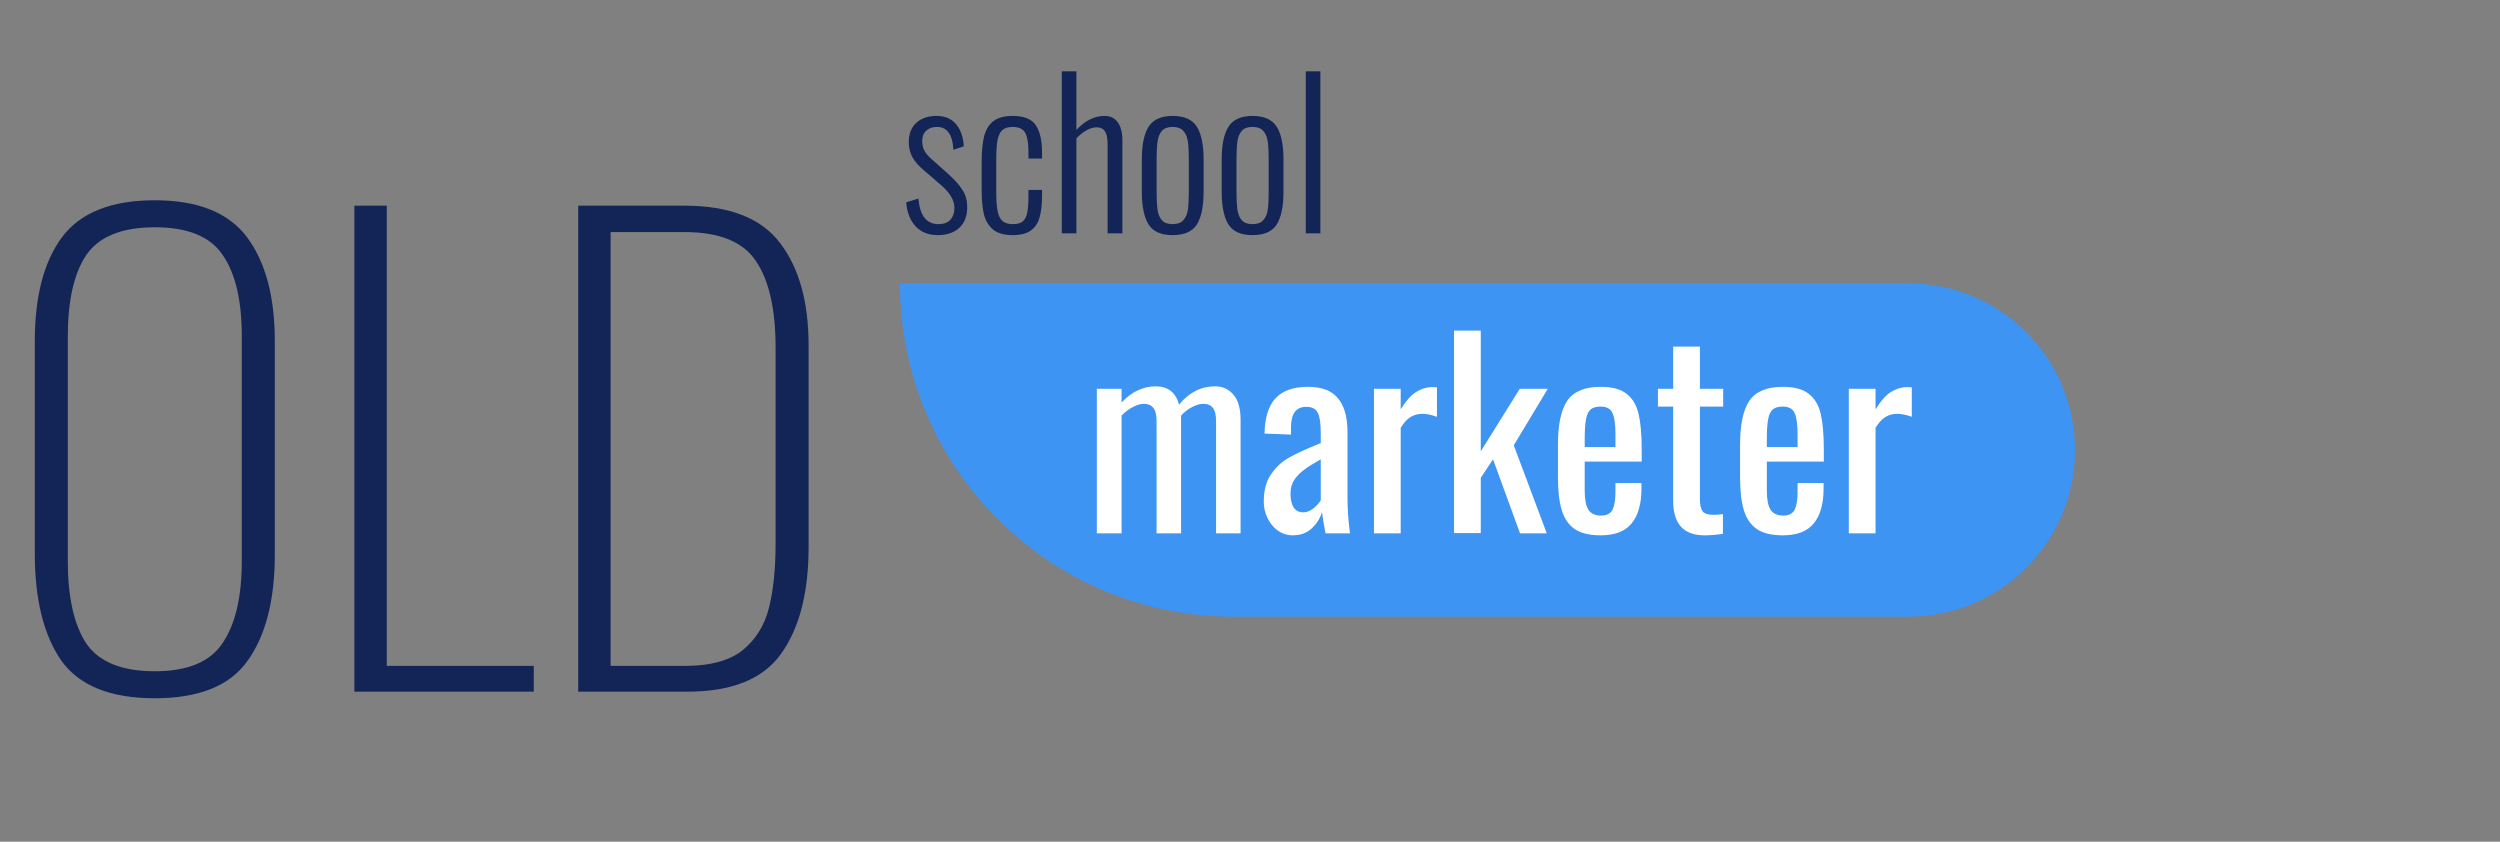 <svg width="300" height="101" viewBox="0 0 300 101" fill="none" xmlns="http://www.w3.org/2000/svg">
<rect x="0" y="0" width="300" height="101" fill="#808080" stroke="none"/>
<path d="M18.576 83.792C13.248 83.792 9.504 82.28 7.344 79.256C5.232 76.184 4.176 71.912 4.176 66.44V40.952C4.176 35.576 5.256 31.424 7.416 28.496C9.624 25.52 13.344 24.032 18.576 24.032C23.76 24.032 27.456 25.52 29.664 28.496C31.872 31.472 32.976 35.624 32.976 40.952V66.512C32.976 71.984 31.896 76.232 29.736 79.256C27.624 82.28 23.904 83.792 18.576 83.792ZM18.576 80.552C22.512 80.552 25.224 79.424 26.712 77.168C28.248 74.912 29.016 71.624 29.016 67.304V40.376C29.016 36.056 28.248 32.792 26.712 30.584C25.224 28.376 22.512 27.272 18.576 27.272C14.64 27.272 11.904 28.376 10.368 30.584C8.88 32.792 8.136 36.056 8.136 40.376V67.304C8.136 71.672 8.88 74.984 10.368 77.24C11.904 79.448 14.64 80.552 18.576 80.552ZM42.525 24.68H46.413V79.904H64.053V83H42.525V24.68ZM69.384 24.68H82.128C87.552 24.68 91.392 26.192 93.648 29.216C95.904 32.192 97.032 36.272 97.032 41.456V65.648C97.032 71.12 95.928 75.392 93.72 78.464C91.56 81.488 87.816 83 82.488 83H69.384V24.68ZM82.272 79.904C85.248 79.904 87.528 79.28 89.112 78.032C90.696 76.736 91.752 75.032 92.28 72.92C92.808 70.808 93.072 68.24 93.072 65.216V41.744C93.072 37.088 92.28 33.608 90.696 31.304C89.16 29 86.304 27.848 82.128 27.848H73.272V79.904H82.272Z" fill="#132456"/>
<path d="M112.512 28.216C111.424 28.216 110.544 27.864 109.872 27.16C109.216 26.456 108.84 25.496 108.744 24.28L110.208 23.824C110.304 24.88 110.552 25.656 110.952 26.152C111.352 26.648 111.912 26.896 112.632 26.896C113.24 26.896 113.704 26.728 114.024 26.392C114.36 26.04 114.528 25.552 114.528 24.928C114.528 24.016 113.968 23.088 112.848 22.144L110.952 20.512C110.296 19.968 109.816 19.432 109.512 18.904C109.208 18.376 109.056 17.752 109.056 17.032C109.056 16.056 109.352 15.296 109.944 14.752C110.552 14.192 111.36 13.912 112.368 13.912C113.392 13.912 114.176 14.24 114.72 14.896C115.28 15.552 115.592 16.44 115.656 17.56L114.408 17.968C114.312 16.144 113.656 15.232 112.44 15.232C111.896 15.232 111.464 15.384 111.144 15.688C110.824 15.976 110.664 16.384 110.664 16.912C110.664 17.344 110.744 17.72 110.904 18.04C111.064 18.36 111.36 18.712 111.792 19.096L113.76 20.848C114.512 21.52 115.08 22.152 115.464 22.744C115.864 23.32 116.064 24.032 116.064 24.88C116.064 25.936 115.744 26.76 115.104 27.352C114.464 27.928 113.6 28.216 112.512 28.216ZM121.519 28.216C120.495 28.216 119.711 27.992 119.167 27.544C118.623 27.08 118.255 26.464 118.063 25.696C117.887 24.912 117.799 23.928 117.799 22.744V19.504C117.799 18.16 117.903 17.088 118.111 16.288C118.335 15.488 118.711 14.896 119.239 14.512C119.783 14.112 120.543 13.912 121.519 13.912C122.879 13.912 123.807 14.288 124.303 15.04C124.799 15.776 125.047 16.88 125.047 18.352V19.024H123.415V18.352C123.415 17.536 123.351 16.904 123.223 16.456C123.111 16.008 122.919 15.696 122.647 15.52C122.375 15.328 121.999 15.232 121.519 15.232C120.975 15.232 120.559 15.36 120.271 15.616C119.999 15.872 119.807 16.28 119.695 16.84C119.599 17.384 119.551 18.176 119.551 19.216V23.104C119.551 24.064 119.607 24.816 119.719 25.36C119.831 25.904 120.031 26.296 120.319 26.536C120.607 26.776 121.015 26.896 121.543 26.896C122.087 26.896 122.487 26.784 122.743 26.56C123.015 26.32 123.191 25.968 123.271 25.504C123.367 25.04 123.415 24.392 123.415 23.56V22.792H125.047V23.464C125.047 24.504 124.951 25.368 124.759 26.056C124.583 26.728 124.239 27.256 123.727 27.64C123.215 28.024 122.479 28.216 121.519 28.216ZM127.415 8.56H129.167V15.592C130.207 14.472 131.335 13.912 132.551 13.912C133.239 13.912 133.767 14.168 134.135 14.68C134.503 15.192 134.687 15.92 134.687 16.864V28H132.911V17.248C132.911 16.544 132.799 16.04 132.575 15.736C132.367 15.432 132.039 15.28 131.591 15.28C131.207 15.28 130.799 15.4 130.367 15.64C129.951 15.88 129.551 16.2 129.167 16.6V28H127.415V8.56ZM140.714 28.216C139.338 28.216 138.378 27.792 137.834 26.944C137.29 26.08 137.018 24.76 137.018 22.984V19.144C137.018 17.368 137.29 16.056 137.834 15.208C138.378 14.344 139.338 13.912 140.714 13.912C142.106 13.912 143.074 14.344 143.618 15.208C144.162 16.056 144.434 17.368 144.434 19.144V22.984C144.434 24.76 144.162 26.08 143.618 26.944C143.074 27.792 142.106 28.216 140.714 28.216ZM140.714 26.896C141.29 26.896 141.714 26.744 141.986 26.44C142.274 26.136 142.458 25.728 142.538 25.216C142.618 24.688 142.658 23.976 142.658 23.08V19.048C142.658 18.152 142.618 17.448 142.538 16.936C142.458 16.408 142.274 15.992 141.986 15.688C141.714 15.384 141.29 15.232 140.714 15.232C140.138 15.232 139.714 15.384 139.442 15.688C139.17 15.992 138.994 16.408 138.914 16.936C138.834 17.448 138.794 18.152 138.794 19.048V23.08C138.794 23.976 138.834 24.688 138.914 25.216C138.994 25.728 139.17 26.136 139.442 26.44C139.714 26.744 140.138 26.896 140.714 26.896ZM150.299 28.216C148.923 28.216 147.963 27.792 147.419 26.944C146.875 26.08 146.603 24.76 146.603 22.984V19.144C146.603 17.368 146.875 16.056 147.419 15.208C147.963 14.344 148.923 13.912 150.299 13.912C151.691 13.912 152.659 14.344 153.203 15.208C153.747 16.056 154.019 17.368 154.019 19.144V22.984C154.019 24.76 153.747 26.08 153.203 26.944C152.659 27.792 151.691 28.216 150.299 28.216ZM150.299 26.896C150.875 26.896 151.299 26.744 151.571 26.44C151.859 26.136 152.043 25.728 152.123 25.216C152.203 24.688 152.243 23.976 152.243 23.08V19.048C152.243 18.152 152.203 17.448 152.123 16.936C152.043 16.408 151.859 15.992 151.571 15.688C151.299 15.384 150.875 15.232 150.299 15.232C149.723 15.232 149.299 15.384 149.027 15.688C148.755 15.992 148.579 16.408 148.499 16.936C148.419 17.448 148.379 18.152 148.379 19.048V23.08C148.379 23.976 148.419 24.688 148.499 25.216C148.579 25.728 148.755 26.136 149.027 26.44C149.299 26.744 149.723 26.896 150.299 26.896ZM156.693 8.56H158.445V28H156.693V8.56Z" fill="#132456"/>
<path d="M108 34H229C240.046 34 249 42.954 249 54C249 65.046 240.046 74 229 74H148C125.909 74 108 56.091 108 34Z" fill="#3D94F2"/>
<path d="M131.62 46.66H134.59V48.31C135.17 47.67 135.8 47.19 136.48 46.87C137.18 46.53 137.91 46.36 138.67 46.36C140.15 46.36 141.09 47.09 141.49 48.55C142.69 47.09 144.13 46.36 145.81 46.36C146.71 46.36 147.44 46.69 148 47.35C148.58 48.01 148.87 49.02 148.87 50.38V64H145.93V50.59C145.93 49.79 145.8 49.24 145.54 48.94C145.28 48.62 144.91 48.46 144.43 48.46C143.99 48.46 143.53 48.59 143.05 48.85C142.57 49.09 142.13 49.43 141.73 49.87V50.38V64H138.79V50.59C138.79 49.79 138.66 49.24 138.4 48.94C138.14 48.62 137.77 48.46 137.29 48.46C136.87 48.46 136.42 48.59 135.94 48.85C135.46 49.09 135.01 49.43 134.59 49.87V64H131.62V46.66ZM155.131 64.24C154.471 64.24 153.871 64.05 153.331 63.67C152.811 63.29 152.401 62.79 152.101 62.17C151.801 61.55 151.651 60.9 151.651 60.22C151.651 58.86 151.941 57.76 152.521 56.92C153.101 56.06 153.841 55.38 154.741 54.88C155.641 54.38 156.891 53.81 158.491 53.17V51.94C158.491 50.8 158.371 50 158.131 49.54C157.911 49.06 157.451 48.82 156.751 48.82C155.531 48.82 154.921 49.64 154.921 51.28V52.15L151.741 52.03C151.781 50.11 152.221 48.7 153.061 47.8C153.901 46.88 155.201 46.42 156.961 46.42C158.621 46.42 159.821 46.88 160.561 47.8C161.321 48.7 161.701 50.07 161.701 51.91V59.83C161.701 61.13 161.801 62.52 162.001 64H159.061C158.841 62.86 158.701 62.01 158.641 61.45C158.401 62.23 157.981 62.89 157.381 63.43C156.801 63.97 156.051 64.24 155.131 64.24ZM156.391 61.48C156.811 61.48 157.221 61.32 157.621 61C158.021 60.66 158.311 60.34 158.491 60.04V55.12C157.631 55.6 156.961 56.02 156.481 56.38C156.021 56.72 155.631 57.12 155.311 57.58C155.011 58.04 154.861 58.59 154.861 59.23C154.861 59.95 154.991 60.51 155.251 60.91C155.511 61.29 155.891 61.48 156.391 61.48ZM164.874 46.66H168.084V49.12C168.684 48.14 169.294 47.45 169.914 47.05C170.554 46.65 171.224 46.45 171.924 46.45C172.104 46.45 172.274 46.46 172.434 46.48V50.02C171.794 49.78 171.204 49.66 170.664 49.66C170.144 49.66 169.674 49.79 169.254 50.05C168.854 50.29 168.464 50.72 168.084 51.34V64H164.874V46.66ZM174.483 39.67H177.693V54.16L182.373 46.66H185.733L181.653 53.44L185.613 64H182.403L179.163 55.12L177.693 57.34V63.97H174.483V39.67ZM192.084 64.24C190.744 64.24 189.704 63.99 188.964 63.49C188.224 62.97 187.704 62.21 187.404 61.21C187.104 60.21 186.954 58.91 186.954 57.31V53.35C186.954 50.95 187.324 49.2 188.064 48.1C188.824 46.98 190.164 46.42 192.084 46.42C193.484 46.42 194.534 46.71 195.234 47.29C195.954 47.87 196.424 48.69 196.644 49.75C196.884 50.79 197.004 52.2 197.004 53.98V55.39H190.164V58.87C190.164 59.93 190.314 60.7 190.614 61.18C190.934 61.64 191.434 61.87 192.114 61.87C192.794 61.87 193.254 61.64 193.494 61.18C193.734 60.7 193.854 59.98 193.854 59.02V57.97H196.974V58.63C196.974 60.45 196.584 61.84 195.804 62.8C195.024 63.76 193.784 64.24 192.084 64.24ZM193.854 53.65V52.09C193.854 50.91 193.734 50.07 193.494 49.57C193.274 49.05 192.794 48.79 192.054 48.79C191.534 48.79 191.134 48.91 190.854 49.15C190.594 49.39 190.414 49.79 190.314 50.35C190.214 50.89 190.164 51.68 190.164 52.72V53.65H193.854ZM204.531 64.24C202.031 64.24 200.781 62.86 200.781 60.1V48.79H198.951V46.66H200.781V41.59H203.991V46.66H206.781V48.79H203.991V59.89C203.991 60.59 204.101 61.08 204.321 61.36C204.541 61.64 204.961 61.78 205.581 61.78C205.981 61.78 206.371 61.75 206.751 61.69V64.06C205.951 64.18 205.211 64.24 204.531 64.24ZM213.94 64.24C212.6 64.24 211.56 63.99 210.82 63.49C210.08 62.97 209.56 62.21 209.26 61.21C208.96 60.21 208.81 58.91 208.81 57.31V53.35C208.81 50.95 209.18 49.2 209.92 48.1C210.68 46.98 212.02 46.42 213.94 46.42C215.34 46.42 216.39 46.71 217.09 47.29C217.81 47.87 218.28 48.69 218.5 49.75C218.74 50.79 218.86 52.2 218.86 53.98V55.39H212.02V58.87C212.02 59.93 212.17 60.7 212.47 61.18C212.79 61.64 213.29 61.87 213.97 61.87C214.65 61.87 215.11 61.64 215.35 61.18C215.59 60.7 215.71 59.98 215.71 59.02V57.97H218.83V58.63C218.83 60.45 218.44 61.84 217.66 62.8C216.88 63.76 215.64 64.24 213.94 64.24ZM215.71 53.65V52.09C215.71 50.91 215.59 50.07 215.35 49.57C215.13 49.05 214.65 48.79 213.91 48.79C213.39 48.79 212.99 48.91 212.71 49.15C212.45 49.39 212.27 49.79 212.17 50.35C212.07 50.89 212.02 51.68 212.02 52.72V53.65H215.71ZM221.856 46.66H225.066V49.12C225.666 48.14 226.276 47.45 226.896 47.05C227.536 46.65 228.206 46.45 228.906 46.45C229.086 46.45 229.256 46.46 229.416 46.48V50.02C228.776 49.78 228.186 49.66 227.646 49.66C227.126 49.66 226.656 49.79 226.236 50.05C225.836 50.29 225.446 50.72 225.066 51.34V64H221.856V46.66Z" fill="white"/>
</svg>
